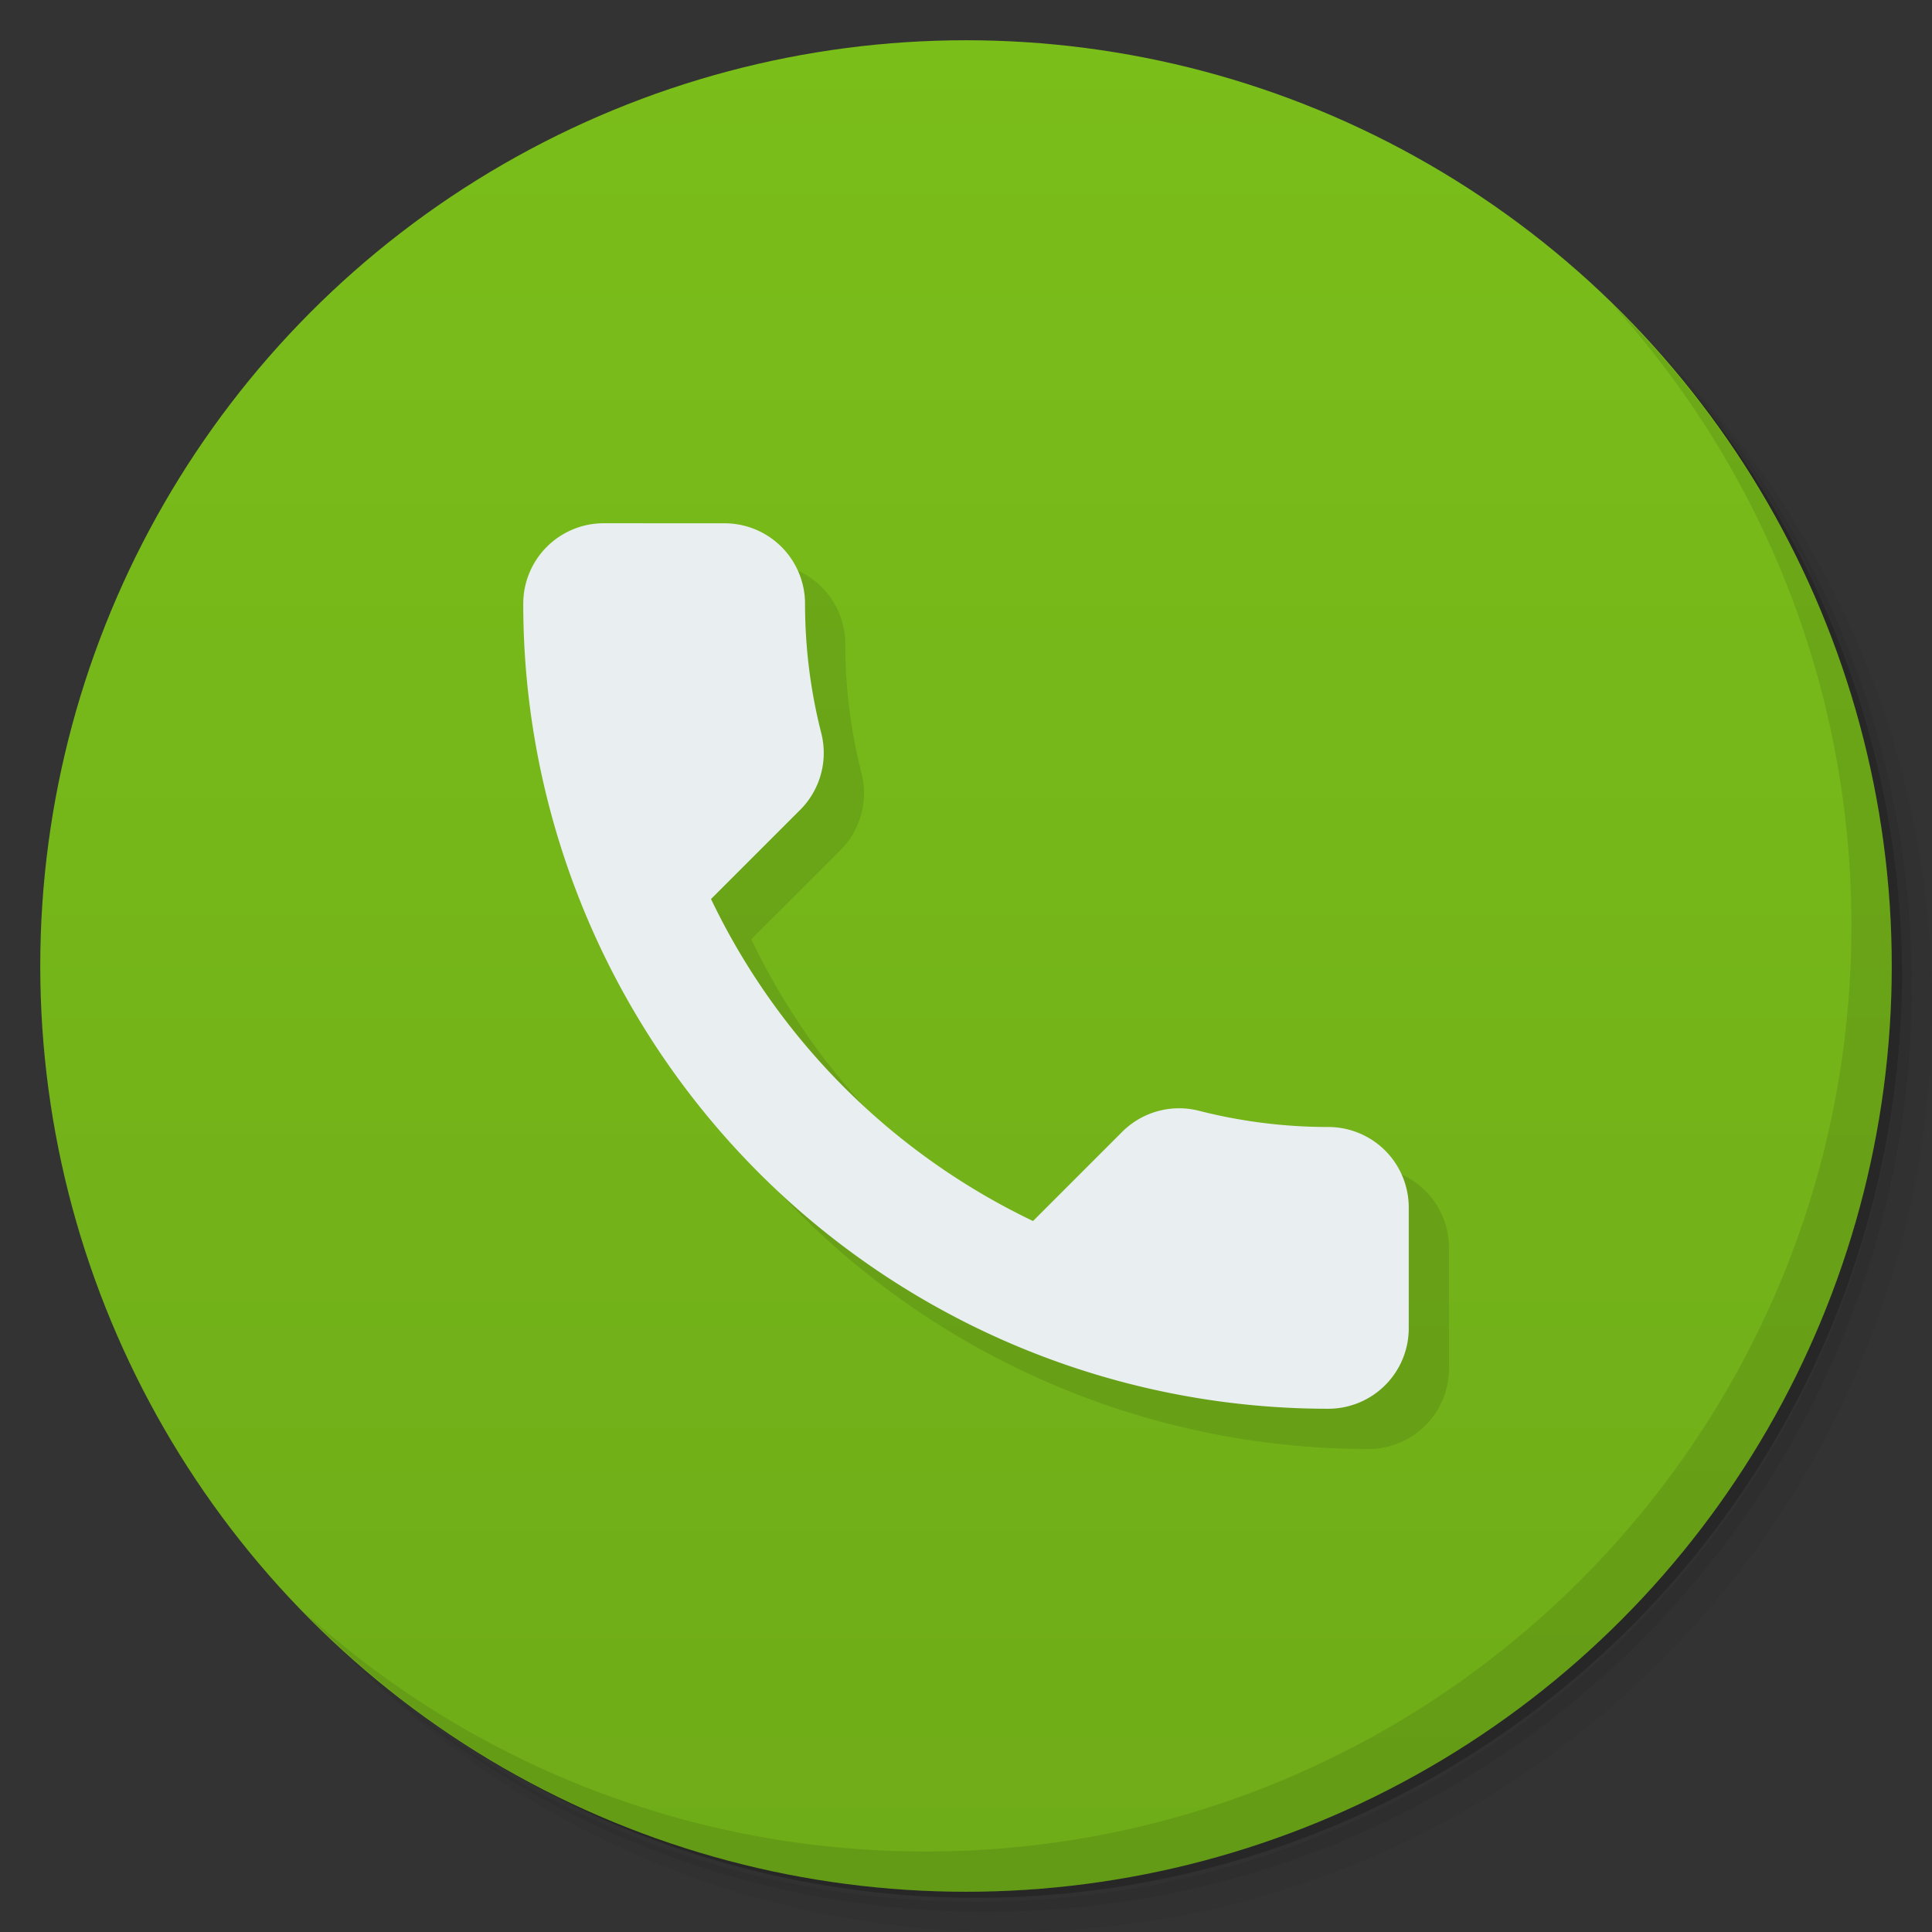 <svg version="1.1" viewBox="0 0 48 48" xmlns="http://www.w3.org/2000/svg">
	<rect x="0" y="0" width="48" height="48" fill="#333333" stroke="none"/>
	<defs>
		<linearGradient id="bg" x2="0" y1="1" y2="47" gradientUnits="userSpaceOnUse">
			<stop style="stop-color:#7abe1a" offset="0"/>
			<stop style="stop-color:#6fac18" offset="1"/>
		</linearGradient>
	</defs>
	<path d="m36.31 5c5.859 4.062 9.688 10.831 9.688 18.5 0 12.426-10.07 22.5-22.5 22.5-7.669 0-14.438-3.828-18.5-9.688 1.037 1.822 2.306 3.499 3.781 4.969 4.085 3.712 9.514 5.969 15.469 5.969 12.703 0 23-10.298 23-23 0-5.954-2.256-11.384-5.969-15.469-1.469-1.475-3.147-2.744-4.969-3.781zm4.969 3.781c3.854 4.113 6.219 9.637 6.219 15.719 0 12.703-10.297 23-23 23-6.081 0-11.606-2.364-15.719-6.219 4.16 4.144 9.883 6.719 16.219 6.719 12.703 0 23-10.298 23-23 0-6.335-2.575-12.06-6.719-16.219z" style="opacity:.05"/>
	<path d="m41.28 8.781c3.712 4.085 5.969 9.514 5.969 15.469 0 12.703-10.297 23-23 23-5.954 0-11.384-2.256-15.469-5.969 4.113 3.854 9.637 6.219 15.719 6.219 12.703 0 23-10.298 23-23 0-6.081-2.364-11.606-6.219-15.719z" style="opacity:.1"/>
	<path d="m31.25 2.375c8.615 3.154 14.75 11.417 14.75 21.13 0 12.426-10.07 22.5-22.5 22.5-9.708 0-17.971-6.135-21.12-14.75a23 23 0 0 0 44.875-7 23 23 0 0 0-16-21.875z" style="opacity:.2"/>
	<circle cx="24" cy="24" r="23" style="fill:url(#bg)"/>
	<path d="m40.03 7.531c3.712 4.084 5.969 9.514 5.969 15.469 0 12.703-10.297 23-23 23-5.954 0-11.384-2.256-15.469-5.969 4.178 4.291 10.01 6.969 16.469 6.969 12.703 0 23-10.298 23-23 0-6.462-2.677-12.291-6.969-16.469z" style="opacity:.1"/>
	<path d="m16 14a2 2 0 0 0-2 2 20 20 0 0 0 20 20 2 2 0 0 0 2-2v-3a2 2 0 0 0-2-2 13 13 0 0 1-3.212-0.403 2 2 0 0 0-1.908 0.524l-2.215 2.215a17 17 0 0 1-8-8l2.215-2.215a2 2 0 0 0 0.524-1.908 13 13 0 0 1-0.403-3.212 2 2 0 0 0-2-2z" style="opacity:.1"/>
	<path d="m15 13a2 2 0 0 0-2 2 20 20 0 0 0 20 20 2 2 0 0 0 2-2v-3a2 2 0 0 0-2-2 13 13 0 0 1-3.212-0.403 2 2 0 0 0-1.908 0.524l-2.215 2.215a17 17 0 0 1-8-8l2.215-2.215a2 2 0 0 0 0.524-1.908 13 13 0 0 1-0.403-3.212 2 2 0 0 0-2-2z" style="fill:#e9eef1"/>
</svg>
